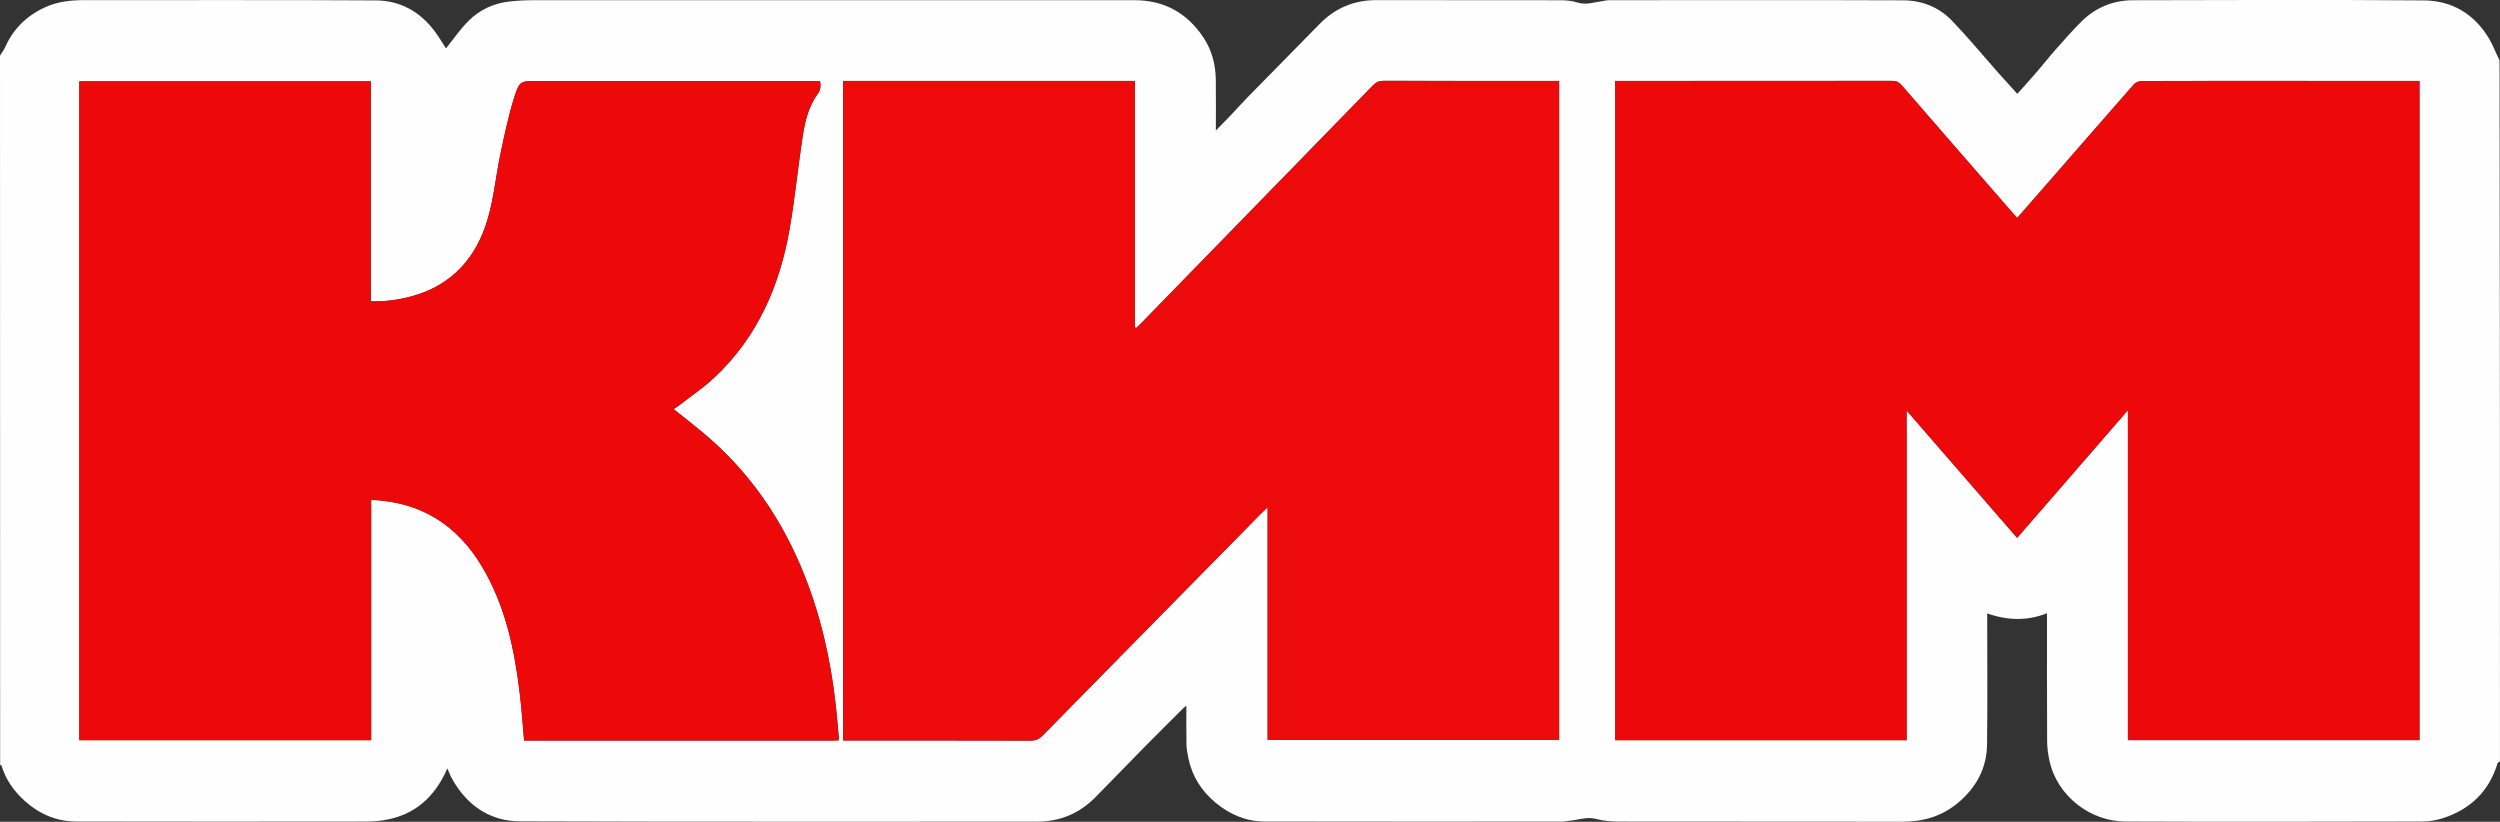 <?xml version="1.0" encoding="UTF-8"?>
<svg id="Layer_2" xmlns="http://www.w3.org/2000/svg" viewBox="0 0 612 201.18">
  <rect x="0" y="0" width="612" height="201.18" fill="#333333" stroke="none"/>
  <defs>
    <style>
      .cls-1 {
        fill: #fffefe;
      }

      .cls-2 {
        fill: #ed0909;
      }

      .cls-3 {
        fill: #ed0a0a;
      }
    </style>
  </defs>
  <g id="Layer_1-2" data-name="Layer_1">
    <path class="cls-1" d="M0,13.63c.4-.72.89-1.26,1.17-1.89C3.18,7.15,6.44,3.89,11.02,1.79,14.28.29,17.63.02,21.12.03c23.65.03,47.31-.07,70.96.07,5.87.04,10.73,2.75,14.3,7.51,1.08,1.44,1.99,3.01,2.8,4.24,1.68-2.09,3.36-4.55,5.42-6.64,2.77-2.82,6.28-4.44,10.25-4.86,1.86-.2,3.73-.3,5.6-.3,49.1-.02,98.2-.02,147.3,0,7.27,0,12.89,3.15,16.87,9.16,2.04,3.08,2.96,6.58,3.01,10.27.05,4.02.01,8.05.01,12.47,1.42-1.45,2.62-2.65,3.79-3.88,1.4-1.47,2.73-2.99,4.15-4.43,5.84-5.96,11.69-11.92,17.55-17.86,3.79-3.84,8.39-5.75,13.81-5.75,15.09.02,30.18,0,45.27.03,1.34,0,2.74.17,4.02.57,2.08.66,4-.1,5.99-.34.53-.06,1.05-.24,1.57-.24,24.05-.01,48.11-.06,72.16.03,4.53.02,8.71,1.68,11.87,4.96,3.91,4.06,7.5,8.42,11.24,12.65,1.56,1.76,3.16,3.5,4.78,5.29,1.52-1.7,3.09-3.42,4.61-5.18,1.53-1.77,2.97-3.62,4.52-5.38,2.16-2.43,4.29-4.89,6.6-7.18,3.45-3.41,7.73-5.16,12.55-5.18,23.75-.06,47.51-.14,71.26.04,6.93.05,12.42,3.38,16,9.45.98,1.66,1.62,3.53,2.51,5.21.1,57.09.1,114.28.1,171.6-.2.23-.53.29-.57.43-2.06,6.89-6.64,11.32-13.4,13.5-1.59.51-3.33.81-5,.82-24.25.05-48.51.1-72.76,0-8.47-.04-16.59-6.12-18.53-14.79-.36-1.6-.58-3.27-.59-4.91-.05-10.41-.03-20.81-.03-31.29-4.8,1.9-9.6,1.82-14.64.04,0,.7,0,1.22,0,1.73,0,10.11.09,20.22-.04,30.33-.07,5.83-2.61,10.55-7.12,14.32-4.01,3.35-8.58,4.63-13.7,4.62-23.06-.04-46.11,0-69.17-.04-1.89,0-3.85-.13-5.65-.63-2.36-.65-4.49.27-6.73.45-.53.04-1.06.19-1.59.19-24.3,0-48.6.04-72.91-.02-4.49-.01-8.46-1.7-11.93-4.57-3.47-2.87-5.78-6.46-6.7-10.88-.24-1.14-.46-2.3-.48-3.45-.07-3.09-.02-6.17-.02-9.44-.33.26-.59.43-.8.64-3,2.99-6.01,5.96-8.98,8.98-4.19,4.25-8.33,8.55-12.52,12.8-3.94,3.99-8.71,5.96-14.35,5.96-42.18-.02-84.36.07-126.54-.09-6.71-.03-12.13-3.32-15.81-9.13-.38-.61-.75-1.23-1.07-1.87-.32-.64-.56-1.31-.84-1.97-3.04,7.01-8.04,11.57-15.75,12.73-1.55.23-3.13.3-4.7.3-23.46.02-46.91.05-70.37-.01-4.81-.01-9.03-1.79-12.63-5.04-2.67-2.4-4.67-5.21-5.7-8.67-.02-.08-.15-.12-.33-.1C0,129.53,0,71.65,0,13.63M564.64,19.81c-13.45,0-26.89-.01-40.34.03-.64,0-1.49.31-1.9.78-6.97,7.92-13.89,15.89-20.83,23.85-2.57,2.95-5.15,5.88-7.77,8.88-.4-.44-.71-.77-1-1.1-9.09-10.44-18.18-20.87-27.24-31.33-.68-.78-1.34-1.12-2.39-1.12-22.11.03-44.22.02-66.33.02h-1.45v161.38h71.34v-80.71c9.17,10.57,18.08,20.84,27.05,31.18,9.01-10.39,17.92-20.65,27.12-31.26v80.77h71.38V19.81h-27.66M249.67,19.81h-43.27v161.46h1.72c14.74,0,29.48-.01,44.23.03,1.2,0,2.02-.37,2.85-1.21,17.83-18.16,35.69-36.29,53.54-54.42.39-.4.82-.77,1.57-1.47v56.96h71.36V19.81c-.61,0-1.1,0-1.6,0-13.8,0-27.59.01-41.39-.03-1.1,0-1.82.34-2.58,1.11-18.86,19.38-37.74,38.74-56.62,58.1-.43.44-.88.86-1.32,1.29-.12-.05-.24-.11-.36-.16V19.81h-28.14M203.94,181.28c.43-.02.86-.04,1.45-.06-.13-1.49-.26-2.87-.37-4.24-.95-11.3-3.05-22.35-6.91-33.04-5.13-14.19-12.97-26.59-24.37-36.6-2.83-2.48-5.84-4.76-8.84-7.19.41-.28.87-.56,1.3-.89,2.9-2.26,5.99-4.32,8.66-6.83,10.56-9.89,16.02-22.46,18.45-36.45,1.25-7.2,1.97-14.49,3.05-21.72.59-3.93,1.33-7.88,3.76-11.19.76-1.04.85-2.01.61-3.24-.62,0-1.16,0-1.71,0h-67.38c-4.19,0-4.46-.08-5.74,3.96-1.41,4.48-2.39,9.12-3.36,13.72-1.12,5.29-1.61,10.75-3.1,15.92-2.77,9.58-8.73,16.4-18.69,19.11-3.22.88-6.49,1.33-9.98,1.22V19.91H19.4v161.29h71.46v-58.84c12.23.5,21.12,6.2,27.2,16.45,5.71,9.62,7.92,20.29,9.21,31.22.44,3.69.68,7.41,1.03,11.25,25.16,0,50.25,0,75.64,0Z"/>
    <path class="cls-2" d="M564.79,19.81h27.51v161.37h-71.38v-80.77c-9.2,10.6-18.11,20.87-27.12,31.26-8.97-10.34-17.88-20.61-27.05-31.18v80.71h-71.34V19.81h1.45c22.11,0,44.22,0,66.33-.02,1.05,0,1.71.34,2.39,1.12,9.06,10.46,18.15,20.9,27.24,31.33.29.34.6.66,1,1.1,2.62-2.99,5.2-5.93,7.77-8.88,6.94-7.96,13.85-15.93,20.83-23.85.41-.47,1.25-.77,1.9-.78,13.44-.04,26.89-.03,40.48-.03Z"/>
    <path class="cls-3" d="M249.82,19.81h27.99v60.32c.12.05.24.11.36.16.44-.43.89-.85,1.32-1.29,18.88-19.36,37.76-38.72,56.62-58.1.75-.77,1.48-1.11,2.58-1.11,13.8.04,27.59.03,41.39.03.5,0,.99,0,1.6,0v161.34h-71.36v-56.96c-.75.7-1.18,1.07-1.57,1.47-17.86,18.13-35.71,36.27-53.54,54.42-.83.85-1.64,1.22-2.85,1.21-14.74-.04-29.48-.03-44.23-.03h-1.72V19.81h43.42Z"/>
    <path class="cls-2" d="M203.79,181.28h-75.49c-.35-3.83-.59-7.55-1.03-11.25-1.29-10.92-3.5-21.6-9.21-31.22-6.08-10.25-14.97-15.95-27.2-16.45v58.84H19.4V19.91h71.37v53.85c3.49.1,6.77-.35,9.98-1.22,9.96-2.71,15.92-9.53,18.69-19.11,1.49-5.17,1.99-10.63,3.1-15.92.97-4.61,1.94-9.24,3.36-13.72,1.28-4.04,1.54-3.96,5.74-3.96h67.38c.54,0,1.08,0,1.71,0,.24,1.22.15,2.2-.61,3.24-2.43,3.31-3.17,7.26-3.76,11.19-1.08,7.23-1.8,14.52-3.05,21.72-2.43,13.99-7.9,26.57-18.45,36.45-2.67,2.5-5.76,4.57-8.66,6.83-.42.33-.88.61-1.3.89,3,2.43,6.01,4.71,8.84,7.19,11.4,10.01,19.24,22.41,24.37,36.6,3.86,10.68,5.96,21.74,6.91,33.04.12,1.37.24,2.75.37,4.24-.59.03-1.02.04-1.6.06Z"/>
  </g>
</svg>